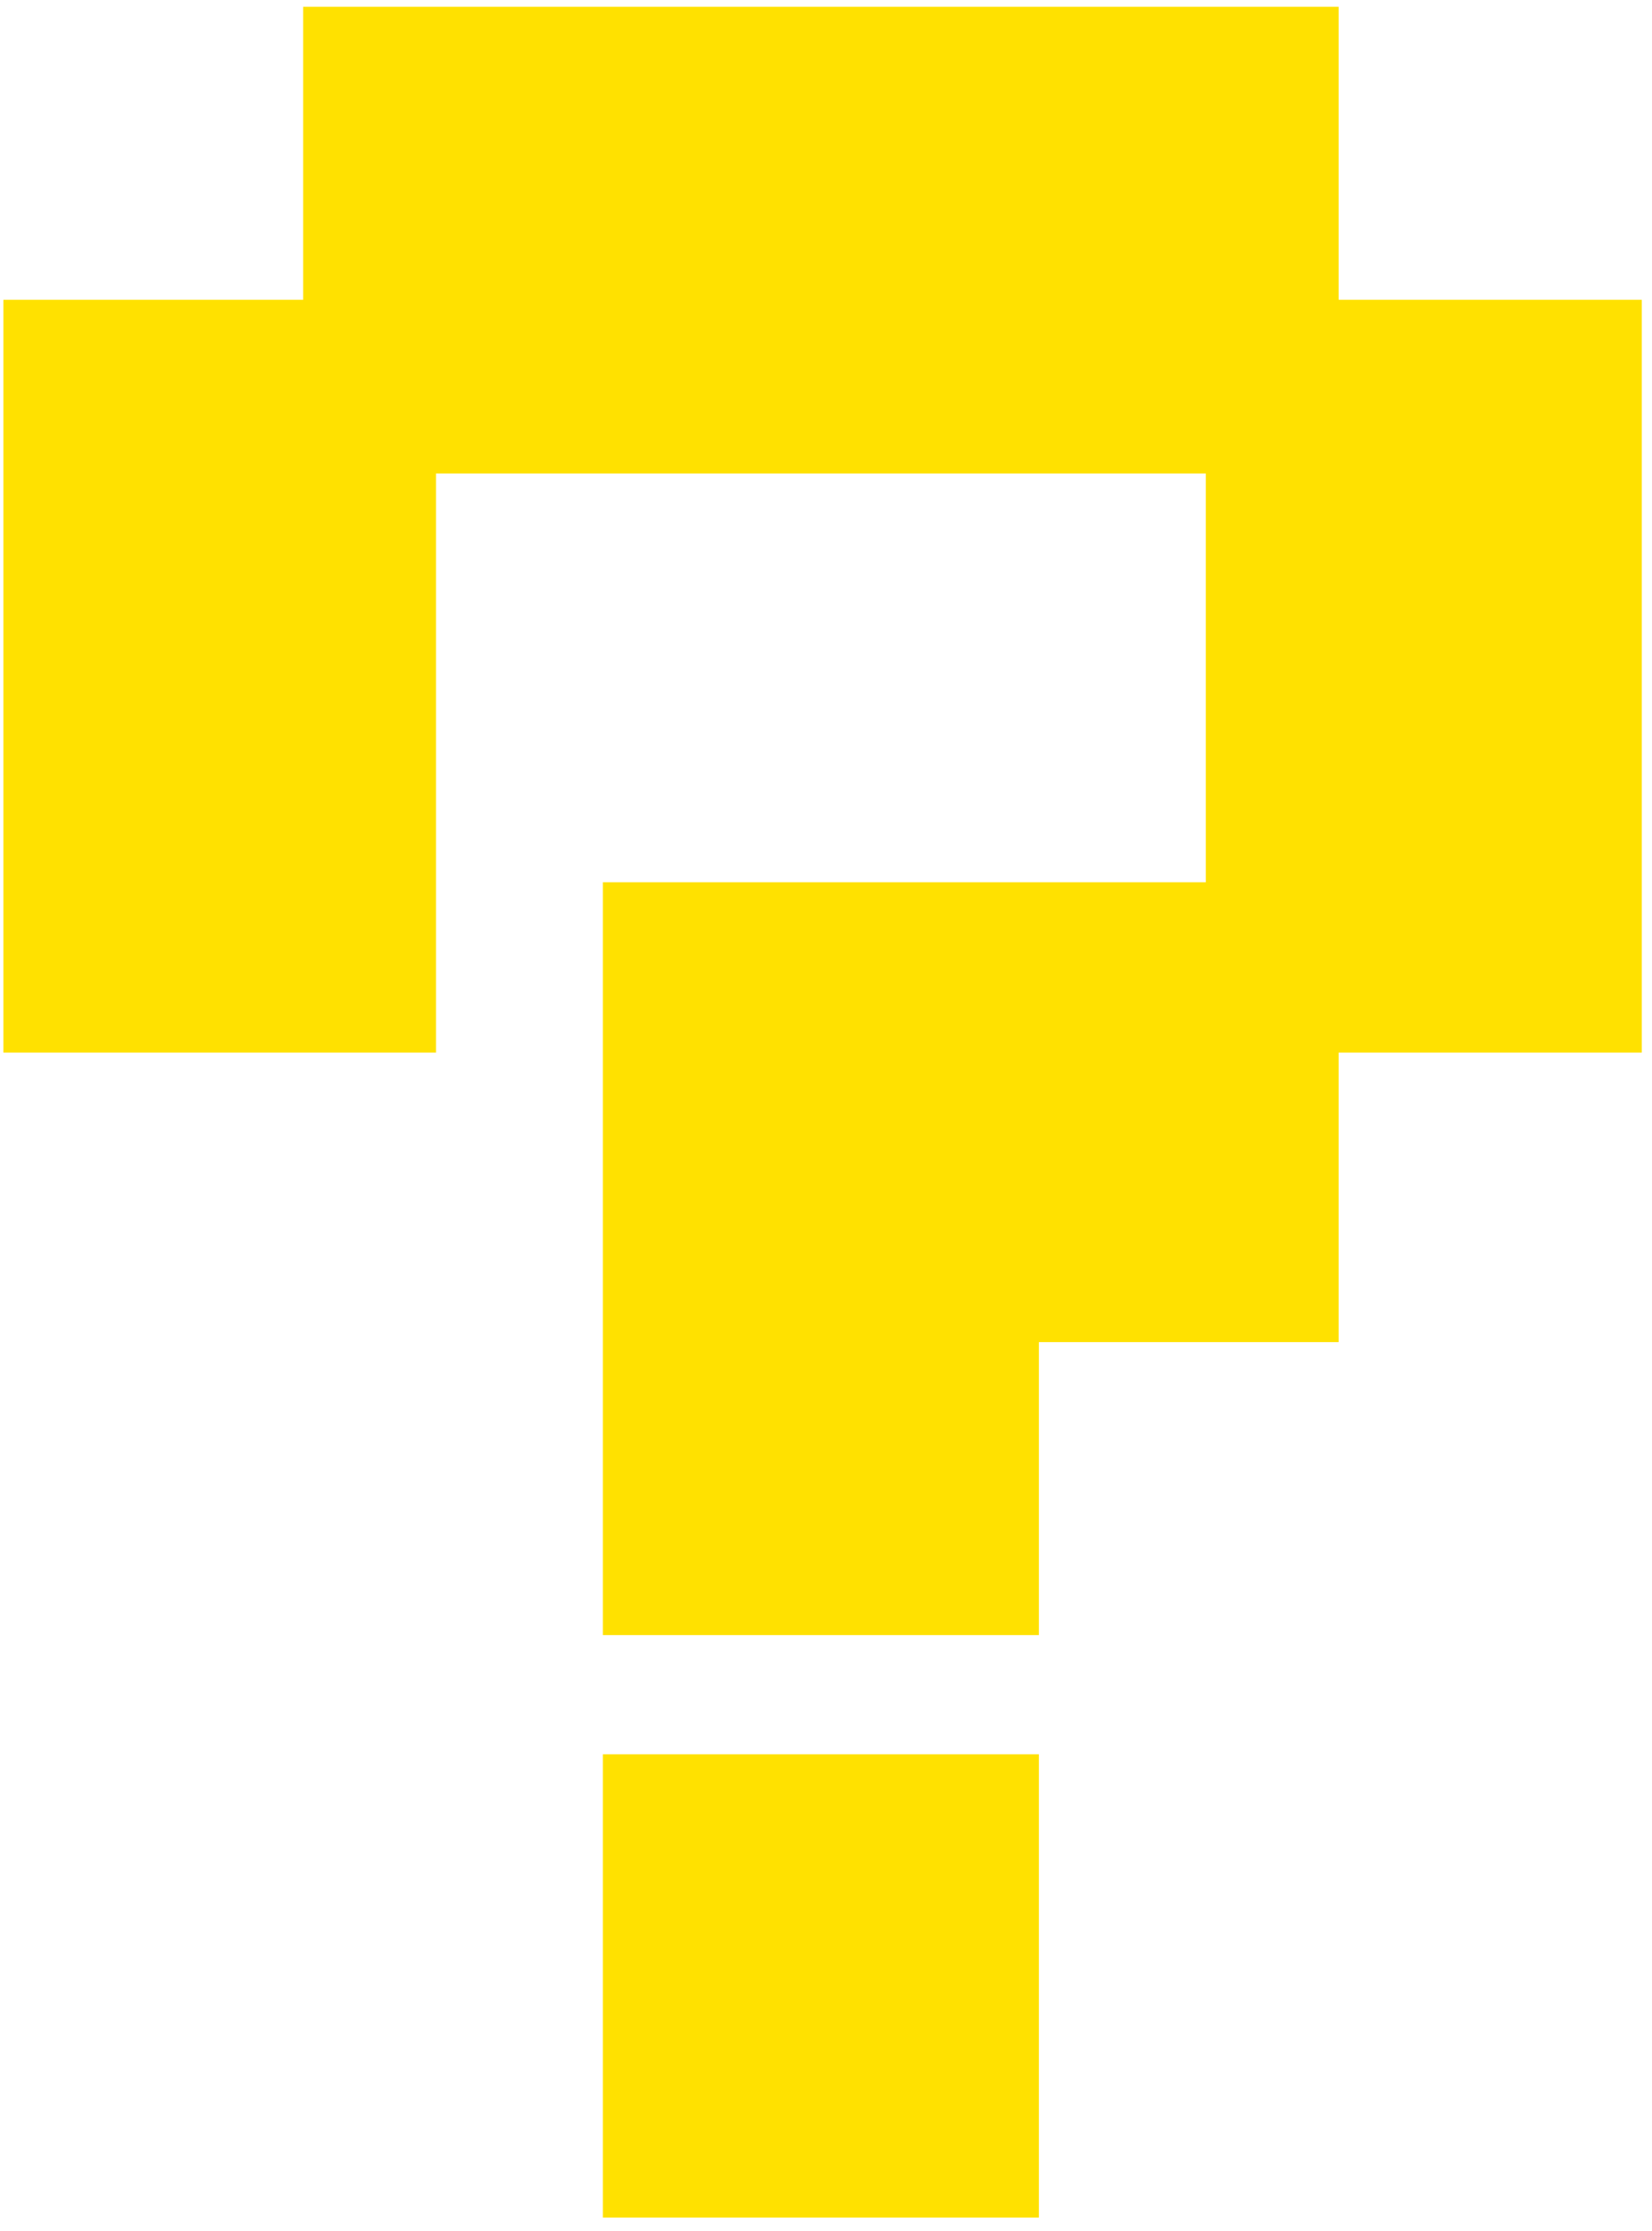 <svg width="97" height="131" viewBox="0 0 97 131" fill="none" xmlns="http://www.w3.org/2000/svg">
<path d="M35.4 96V51.8H70.8V27.8H25.6V61.8H0.2V17.6H17.8V0.4H78.6V17.6H96.4V61.8H78.6V78.8H61V96H35.4ZM35.4 130.2V103H61V130.2H35.4Z" fill="#FFE100"/>
</svg>

